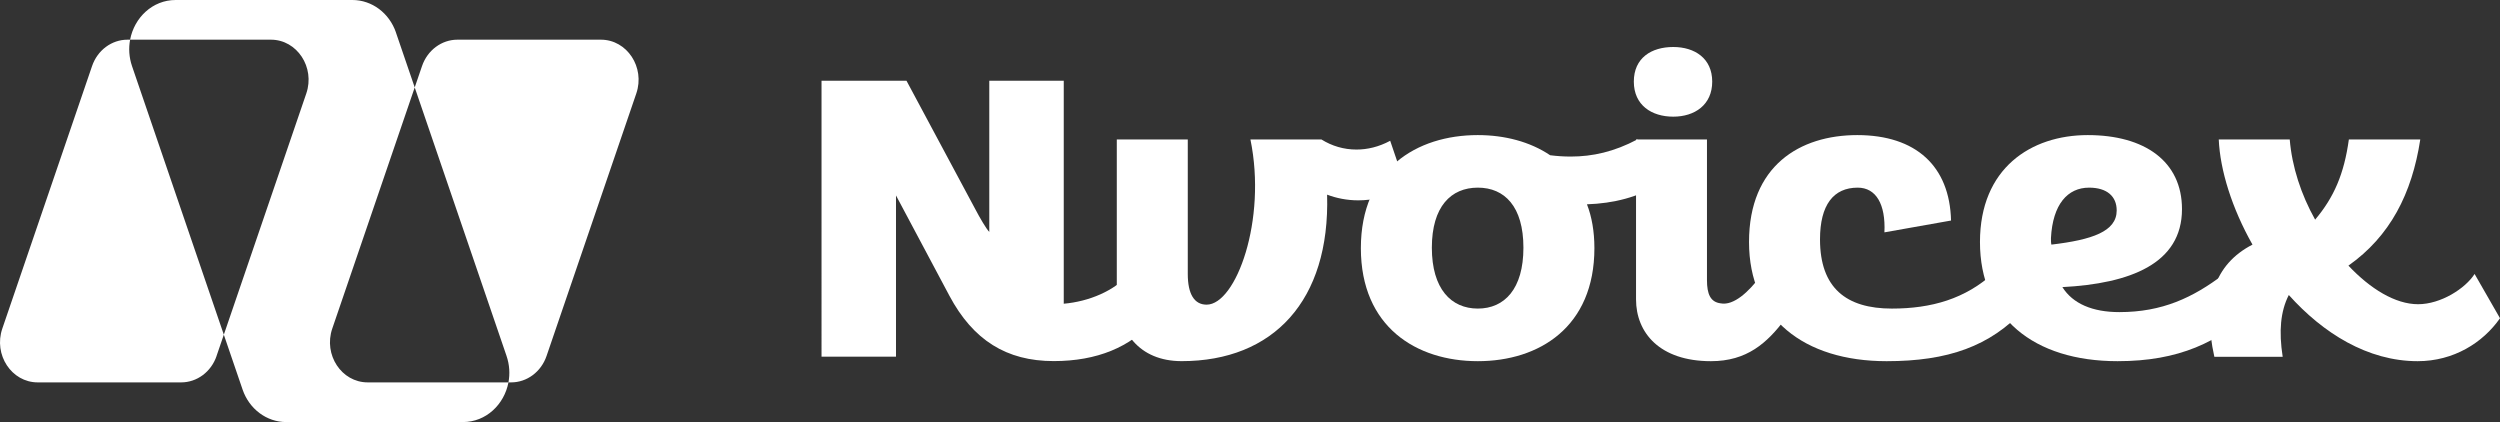 <?xml version="1.0" encoding="UTF-8"?><svg id="a" xmlns="http://www.w3.org/2000/svg" viewBox="0 0 7963.42 1344.43"><rect x="0" y="0" width="7963.42" height="1344.43" fill="#333333" stroke="none"/><path d="M2887.49,257.15l219.09,408.96c13.9,26.54,34.82,62.78,44.66,72.61v-481.57h237.2v710.35c79.63-7.02,161.93-40.45,210.8-97.74l75.41,152.1c-74.01,83.7-180.04,128.36-318.23,128.36-150.69,0-256.87-66.99-332.14-207.99l-170.21-319.64v513.59h-237.2V257.15h270.76-.14Z" style="fill:#fff; stroke-width:0px;"/><path d="M3783.5,444.21v428.48c0,64.18,20.93,97.75,59.97,97.75,93.53,0,192.54-269.36,139.6-526.23h226.11c33.57,20.93,71.21,32.16,111.66,32.16,34.82,0,71.2-8.43,107.43-27.95l51.69,152.1c-55.9,26.54-107.44,37.64-153.5,37.64-36.23,0-69.8-7.02-99.15-18.12,9.82,337.76-171.62,530.31-463.32,530.31-135.38,0-206.59-93.54-206.59-224.71v-481.43h226.11Z" style="fill:#fff; stroke-width:0px;"/><path d="M4707.46,430.31c85.11,0,166.14,20.93,230.32,64.18,22.33,2.81,43.26,4.21,65.58,4.21,69.8,0,138.2-15.31,212.21-54.49l74.01,139.6c-69.8,44.66-150.69,64.18-234.53,66.99,15.3,39.04,23.73,86.51,23.73,139.6,0,251.25-175.83,360.08-371.32,360.08s-372.59-108.84-372.59-360.08,177.23-360.09,372.59-360.09ZM4560.98,788.99c0,131.17,61.38,193.94,146.48,193.94s145.21-62.77,145.21-193.94-59.97-191.28-145.21-191.28-146.48,59.97-146.48,191.28Z" style="fill:#fff; stroke-width:0px;"/><path d="M5329.89,149.71c68.4,0,124.15,36.23,124.15,110.25s-55.75,111.65-124.15,111.65-125.55-36.23-125.55-111.65,55.9-110.25,125.55-110.25ZM5437.32,444.21v448c0,44.66,11.09,69.8,43.26,74.01,41.85,8.43,90.72-37.64,126.95-86.51l79.64,135.39c-58.56,78.22-122.89,135.39-237.2,135.39-163.33,0-238.61-90.73-238.61-196.76v-509.51h226.11-.14Z" style="fill:#fff; stroke-width:0px;"/><path d="M5916.08,430.31c187.07,0,294.5,99.15,298.72,272.17l-212.21,37.64c4.22-89.32-26.54-142.41-85.11-142.41-76.82,0-120.07,54.49-120.07,164.74,0,154.9,83.7,220.49,228.92,220.49,125.55,0,234.53-30.75,325.26-114.46l96.34,117.27c-108.84,117.27-242.83,164.73-438.32,164.73-263.74,0-438.31-136.78-438.31-379.61s161.93-340.57,344.78-340.57Z" style="fill:#fff; stroke-width:0px;"/><path d="M6306.93,770.88c0-234.54,161.93-340.57,343.37-340.57s300.13,83.7,300.13,235.8c0,174.43-166.15,237.2-381.02,248.44,33.42,53.08,96.34,79.63,181.45,79.63,136.78,0,234.53-46.06,332.14-120.08l99.15,108.84c-115.87,107.44-241.42,167.54-436.91,167.54-267.95,0-438.31-139.6-438.31-379.61ZM6742.44,670.32c0-44.66-30.76-72.61-87.92-72.61-68.4,0-115.87,53.09-121.48,160.52,0,8.43,0,15.31,1.41,20.93,129.76-15.31,207.99-41.85,207.99-108.84Z" style="fill:#fff; stroke-width:0px;"/><path d="M7480.59,846.15c69.79,74.01,149.28,122.88,221.89,122.88s150.69-50.27,180.04-96.34l80.9,141.01c-54.49,78.22-147.89,136.78-262.35,136.78-159.12,0-301.52-89.31-410.36-210.8-26.54,51.68-32.17,115.86-19.52,196.75h-217.68c-39.04-175.84,0-294.5,121.48-357.28-65.58-115.86-103.23-237.2-107.44-334.95h226.11c7.02,86.51,36.23,175.83,80.9,255.46,59.96-71.2,92.13-145.07,107.43-255.46h227.51c-26.54,173.02-96.34,308.41-228.91,401.94Z" style="fill:#fff; stroke-width:0px;"/><path d="M1261.2,103.5l59.84,175-262.64,768.2c-28.52,83.28,29.49,171.34,112.77,171.34h448.44c-13.24,69.95-71.01,126.39-145.08,126.39h-562.89c-62.07,0-117.54-41.29-138.89-103.5l-59.77-174.84,262.7-768.36c28.51-83.28-29.5-171.34-112.78-171.34h-448.43C427.71,56.45,485.49,0,559.56,0h562.88c62.08,0,117.55,41.29,138.89,103.5h-.14ZM712.98,1066.09l-23.24,67.96h.14c-17.27,50.42-62.36,83.99-112.77,83.99H120.12c-83.28,0-141.28-88.06-112.77-171.34L293.28,210.38c17.27-50.42,62.36-83.98,112.77-83.98h8.42c-5.11,26.99-3.59,56,6.19,84.55l292.32,855.15ZM1619.61,1218.04h8.55c50.42,0,95.5-33.57,112.77-83.99l285.93-836.32c28.51-83.28-29.49-171.34-112.77-171.34h-456.99c-50.42,0-95.5,33.57-112.77,83.98l-23.29,68.12,292.38,854.99c9.78,28.54,11.3,57.55,6.19,84.55Z" style="fill:#fff; fill-rule:evenodd; stroke-width:0px;"/></svg>